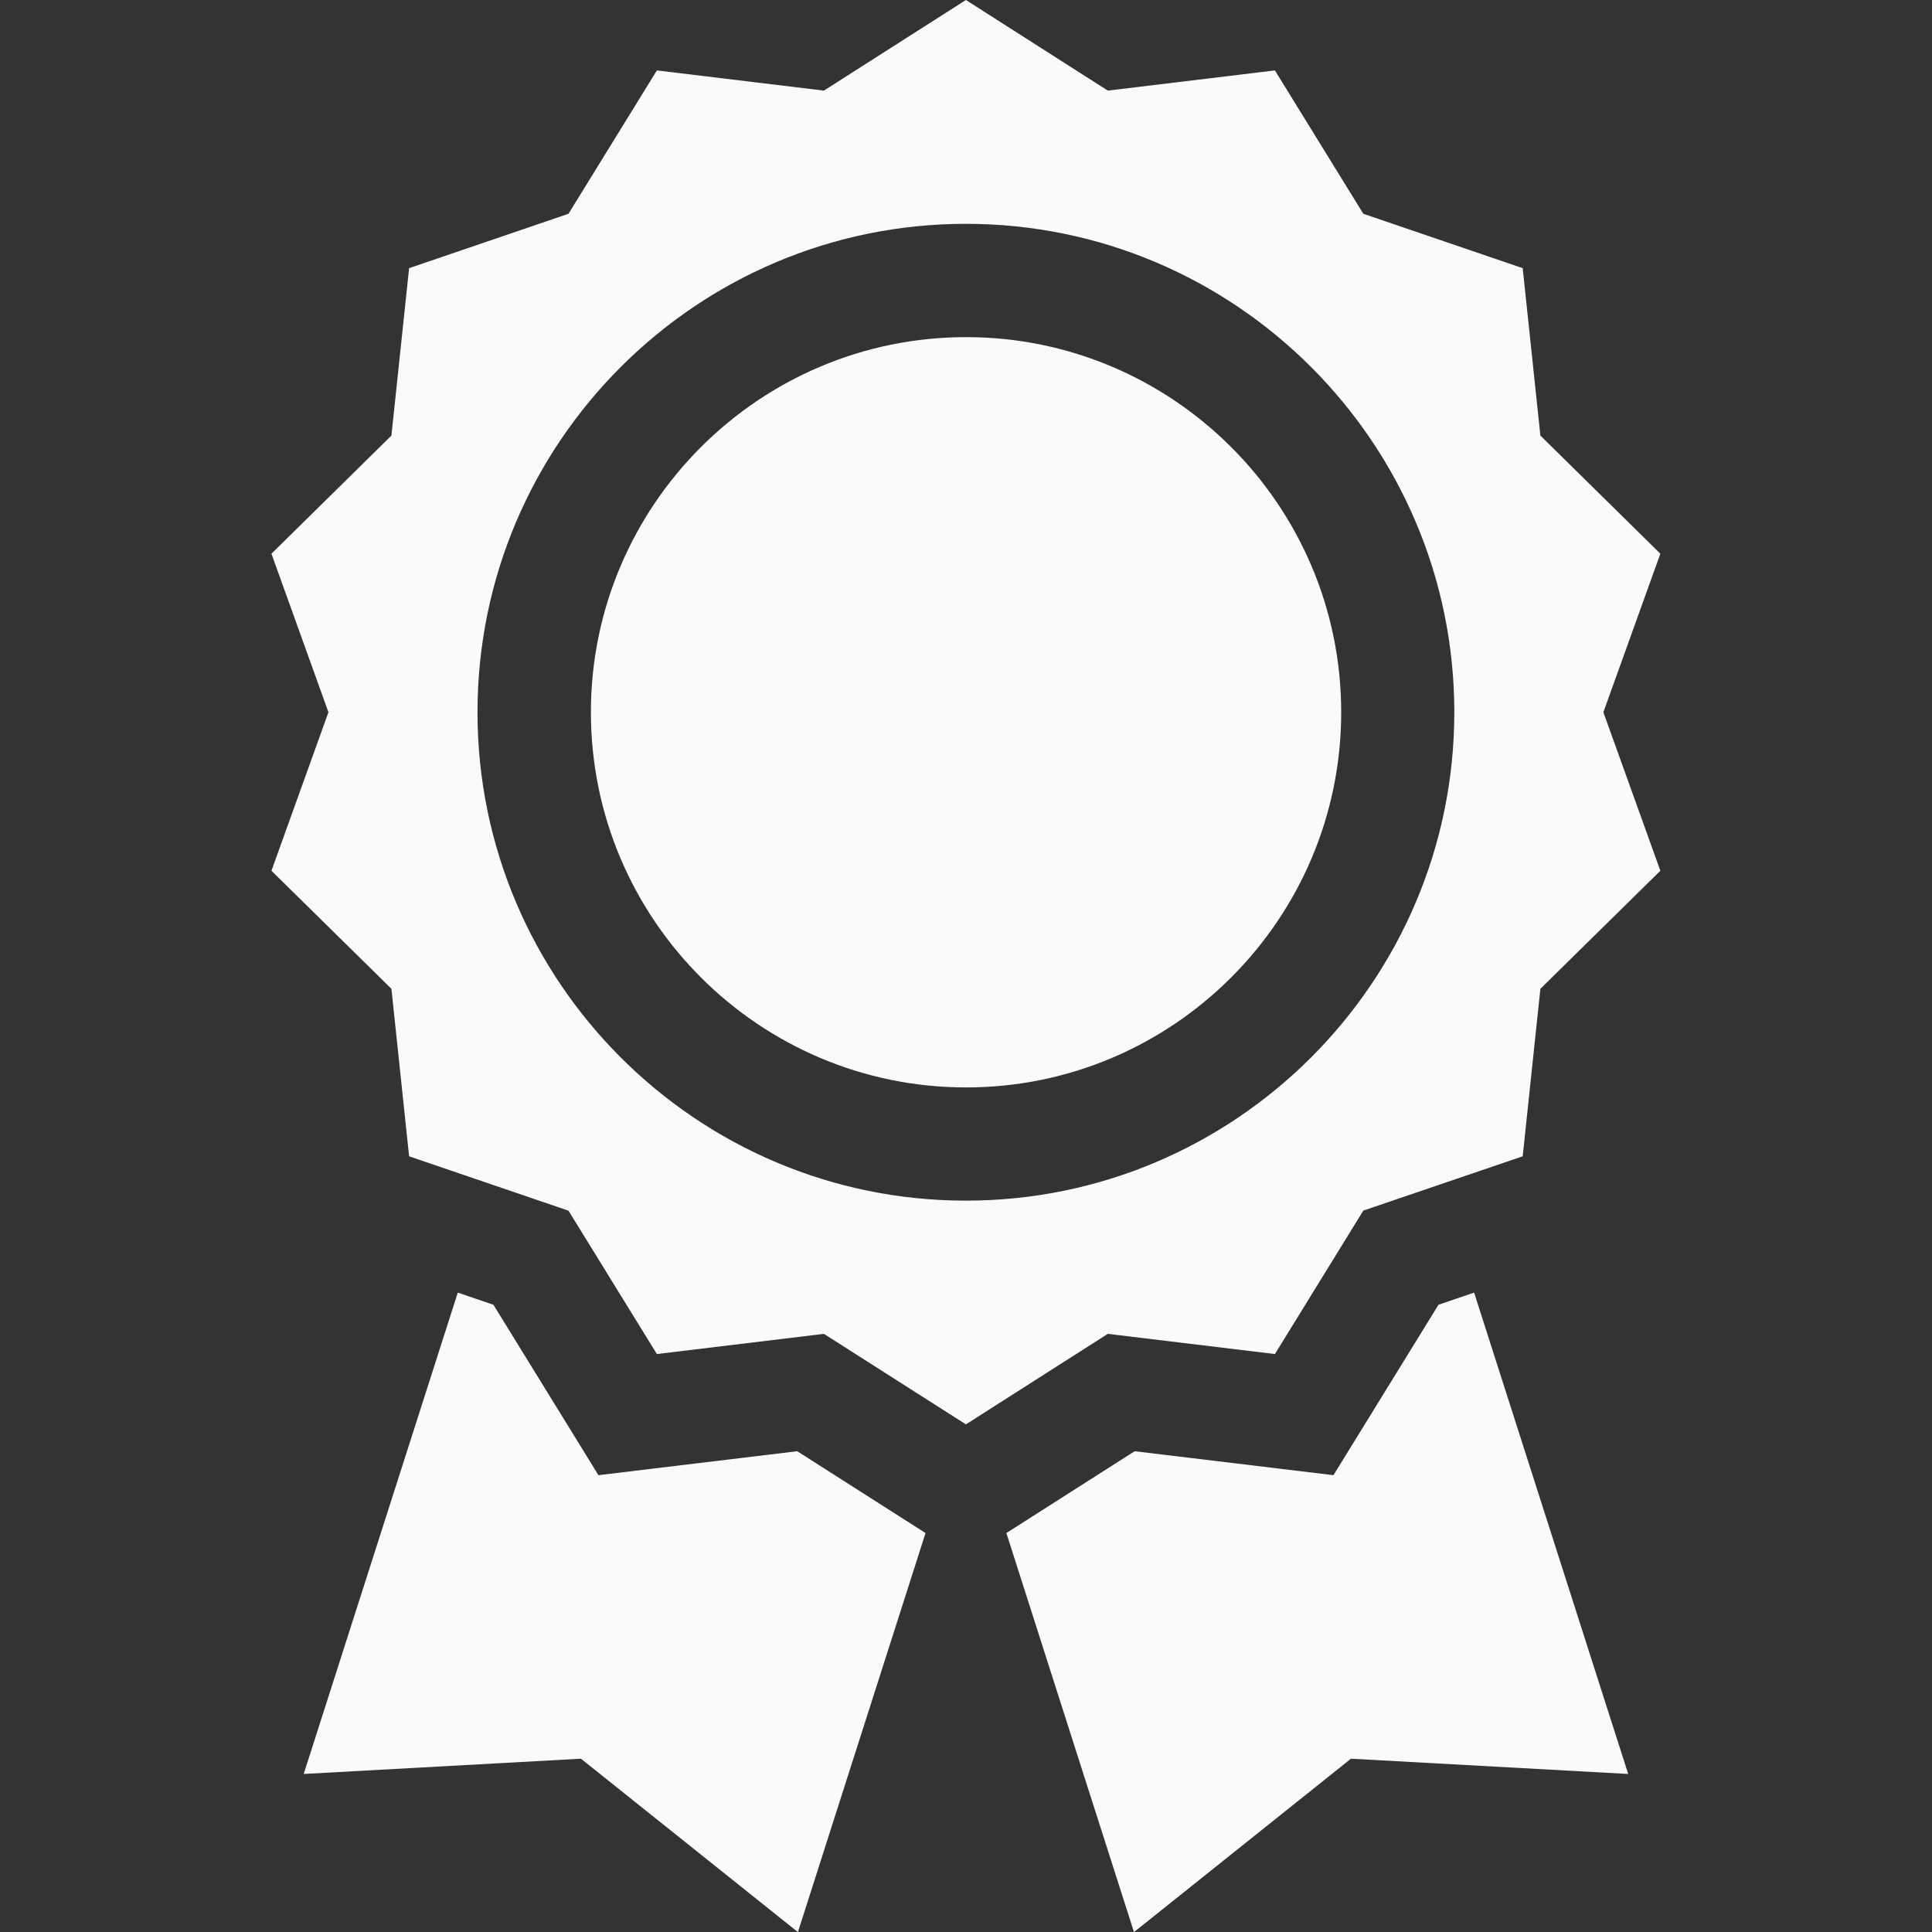 <svg width="20" height="20" viewBox="0 0 20 20" fill="none" xmlns="http://www.w3.org/2000/svg">
<rect x="0" y="0" width="20" height="20" fill="#333333" stroke="none"/>
<g clip-path="url(#clip0_1708_476)">
<path d="M13.198 14.017L14.113 12.532L15.763 11.97L15.946 10.236L17.188 9.014L16.598 7.373L17.188 5.732L15.946 4.509L15.763 2.776L14.113 2.213L13.198 0.729L11.468 0.938L9.999 0L8.529 0.938L6.8 0.729L5.885 2.213L4.235 2.776L4.052 4.509L2.81 5.732L3.4 7.373L2.81 9.014L4.052 10.236L4.235 11.97L5.885 12.533L6.8 14.017L8.529 13.808L9.999 14.745L11.468 13.808L13.198 14.017ZM4.943 7.373C4.943 4.585 7.211 2.317 9.999 2.317C12.787 2.317 15.055 4.585 15.055 7.373C15.055 10.161 12.787 12.429 9.999 12.429C7.211 12.429 4.943 10.161 4.943 7.373Z" fill="#FAFAFA"/>
<path d="M10.001 3.49C7.859 3.49 6.117 5.232 6.117 7.373C6.117 9.515 7.859 11.257 10.001 11.257C12.142 11.257 13.884 9.515 13.884 7.373C13.884 5.232 12.142 3.49 10.001 3.49Z" fill="#FAFAFA"/>
<path d="M8.253 15.023L6.195 15.271L5.108 13.507L4.739 13.381L3.144 18.364L6.014 18.206L8.26 20.001L9.581 15.87L8.253 15.023Z" fill="#FAFAFA"/>
<path d="M14.891 13.507L13.804 15.271L11.746 15.023L10.418 15.87L11.739 20.001L13.985 18.206L16.855 18.364L15.26 13.381L14.891 13.507Z" fill="#FAFAFA"/>
</g>
<defs>
<clipPath id="clip0_1708_476">
<rect width="20" height="20" fill="white"/>
</clipPath>
</defs>
</svg>
